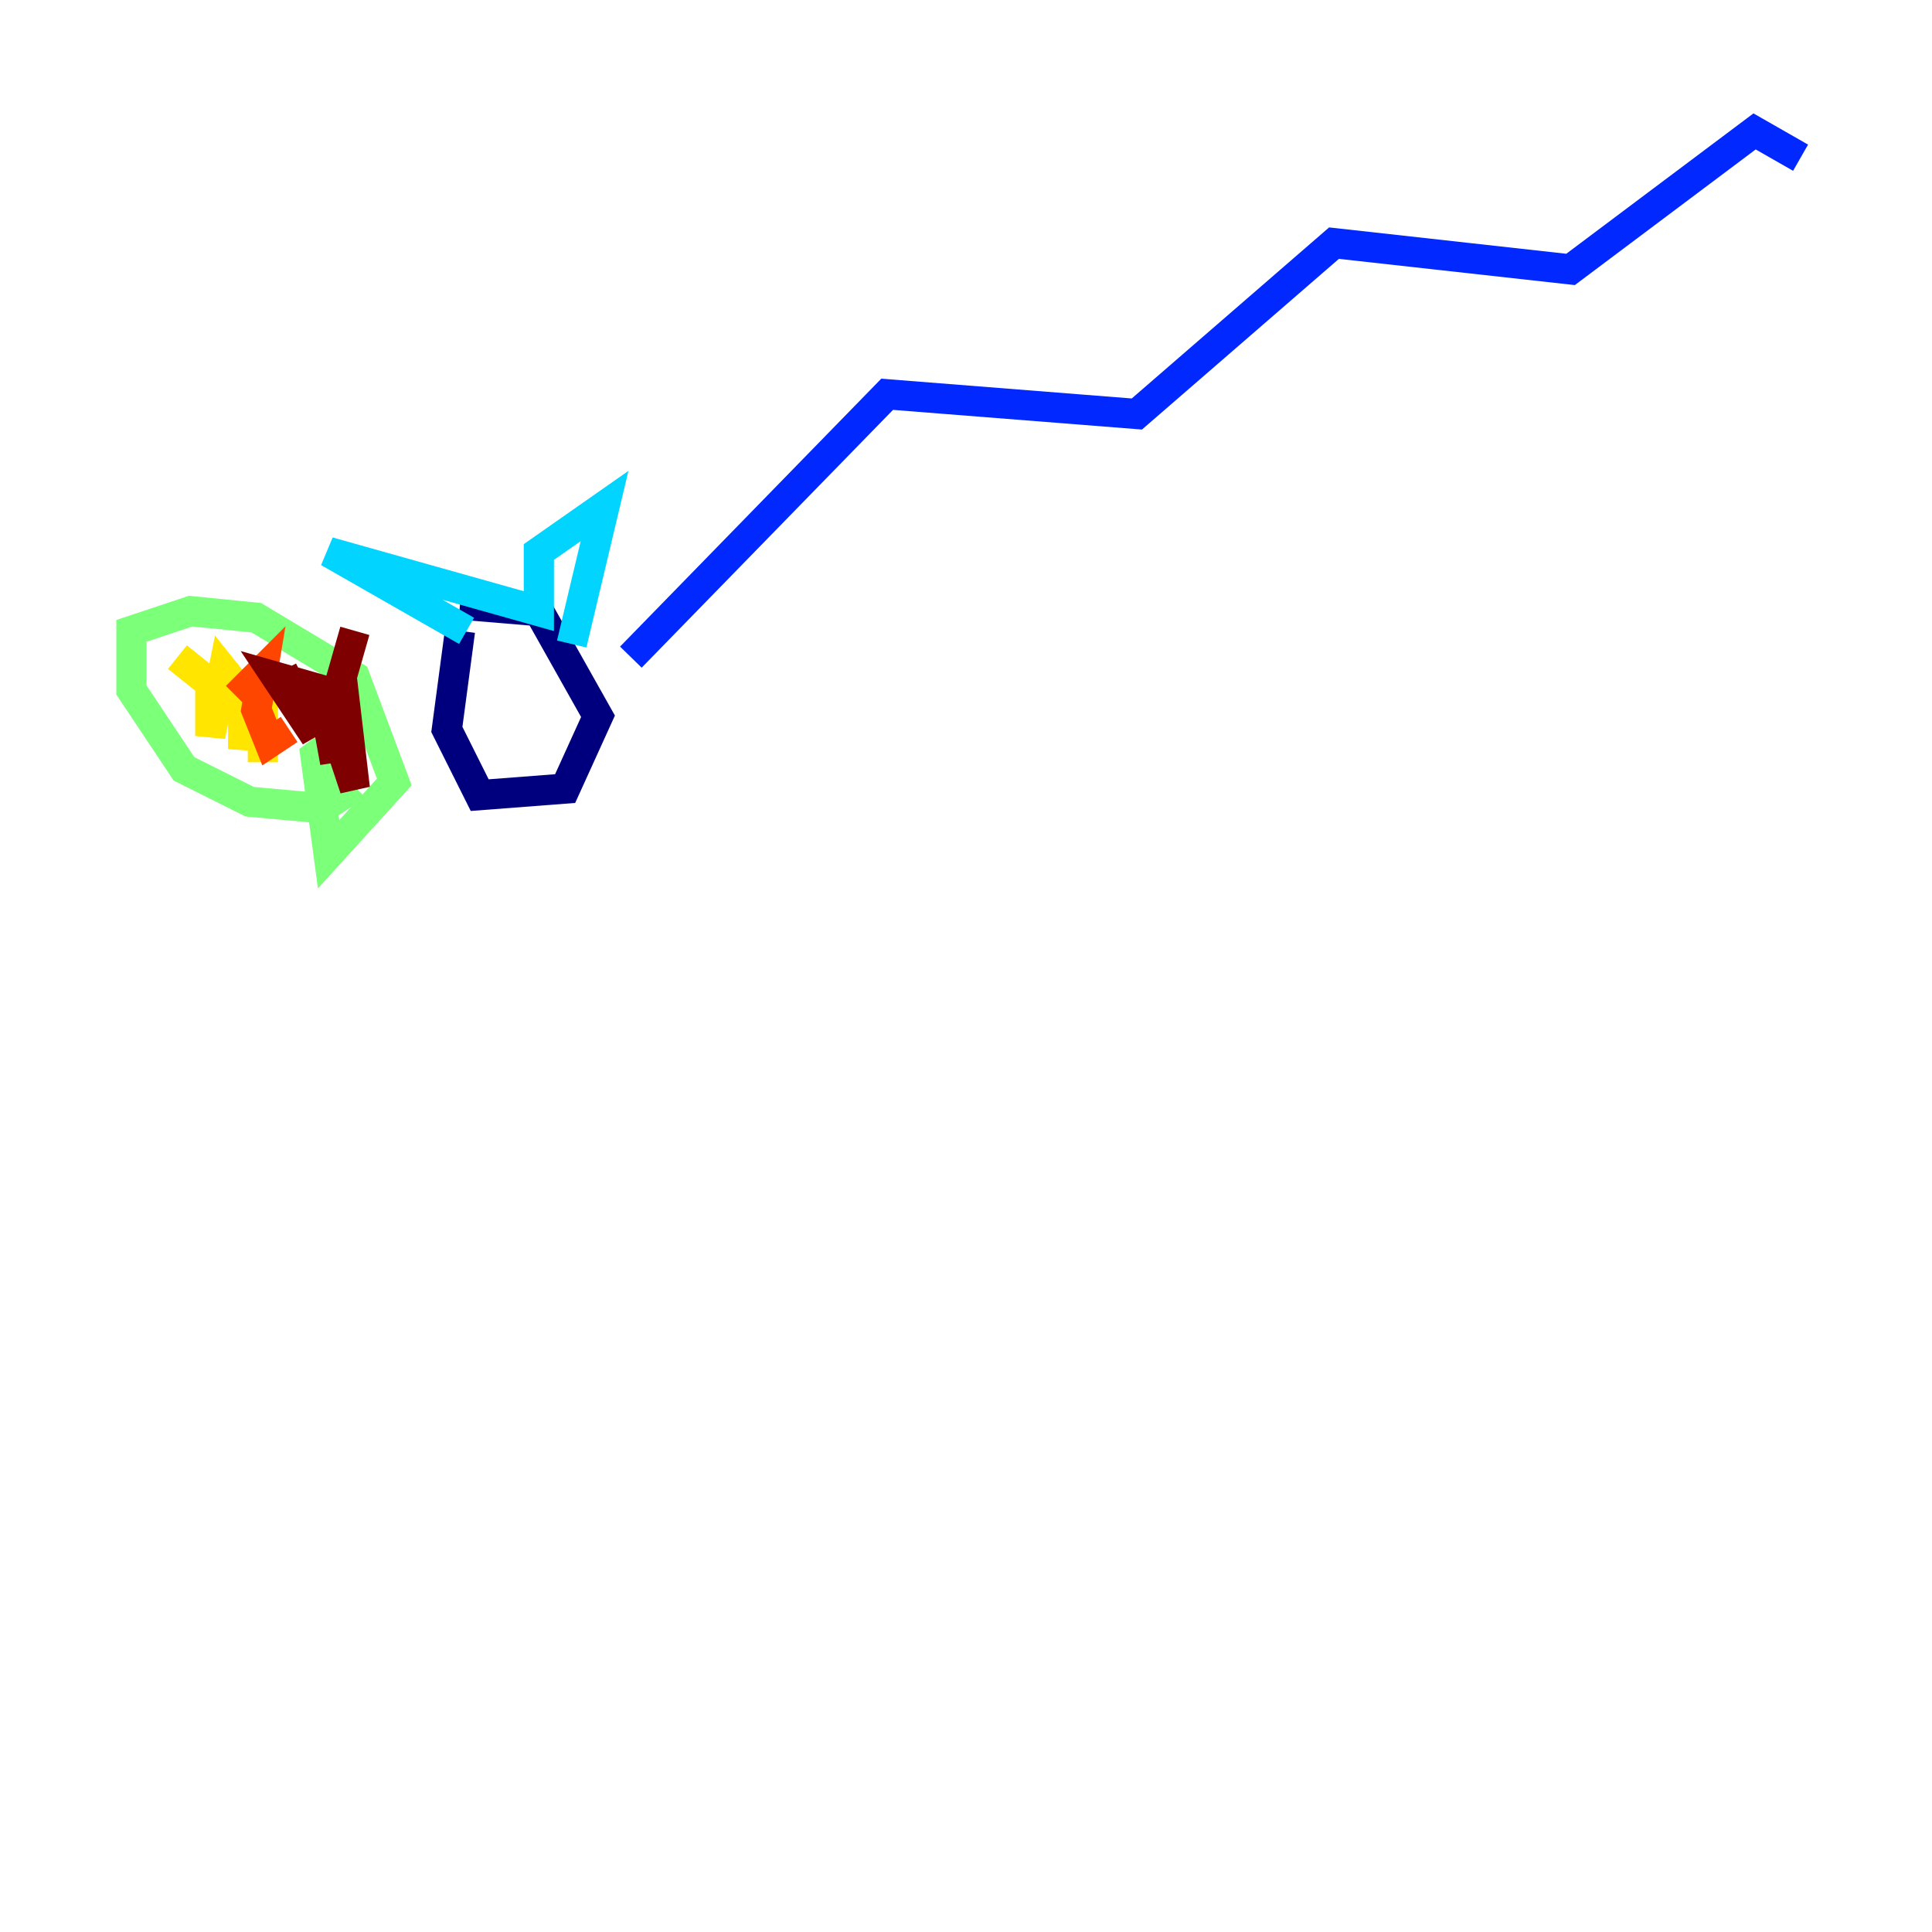 <?xml version="1.0" encoding="utf-8" ?>
<svg baseProfile="tiny" height="128" version="1.2" viewBox="0,0,128,128" width="128" xmlns="http://www.w3.org/2000/svg" xmlns:ev="http://www.w3.org/2001/xml-events" xmlns:xlink="http://www.w3.org/1999/xlink"><defs /><polyline fill="none" points="30.476,41.796 29.605,48.327 31.782,52.68 37.442,52.245 39.619,47.456 35.701,40.49 30.476,40.054" stroke="#00007f" stroke-width="2" /><polyline fill="none" points="41.796,43.537 58.776,26.122 75.32,27.429 88.381,16.109 104.054,17.85 116.245,8.707 119.293,10.449" stroke="#0028ff" stroke-width="2" /><polyline fill="none" points="30.912,41.796 21.769,36.571 35.701,40.49 35.701,36.571 40.054,33.524 37.878,42.667" stroke="#00d4ff" stroke-width="2" /><polyline fill="none" points="22.64,48.762 20.898,50.068 21.769,56.599 26.122,51.809 23.51,44.843 16.98,40.925 12.626,40.49 8.707,41.796 8.707,45.714 12.191,50.939 16.544,53.116 21.333,53.551 22.64,52.68 20.898,50.939" stroke="#7cff79" stroke-width="2" /><polyline fill="none" points="11.755,43.537 13.932,45.279 13.932,48.762 14.803,44.408 16.544,46.585 16.109,49.633 16.109,47.02 17.415,46.585 17.415,50.503" stroke="#ffe500" stroke-width="2" /><polyline fill="none" points="15.674,46.15 17.415,44.408 16.98,47.02 17.85,49.197 19.157,48.327" stroke="#ff4600" stroke-width="2" /><polyline fill="none" points="18.721,44.408 20.898,48.762 18.286,44.843 21.333,45.714 22.204,50.503 21.769,47.02 23.51,52.245 22.64,44.843 23.51,41.796" stroke="#7f0000" stroke-width="2" /></svg>